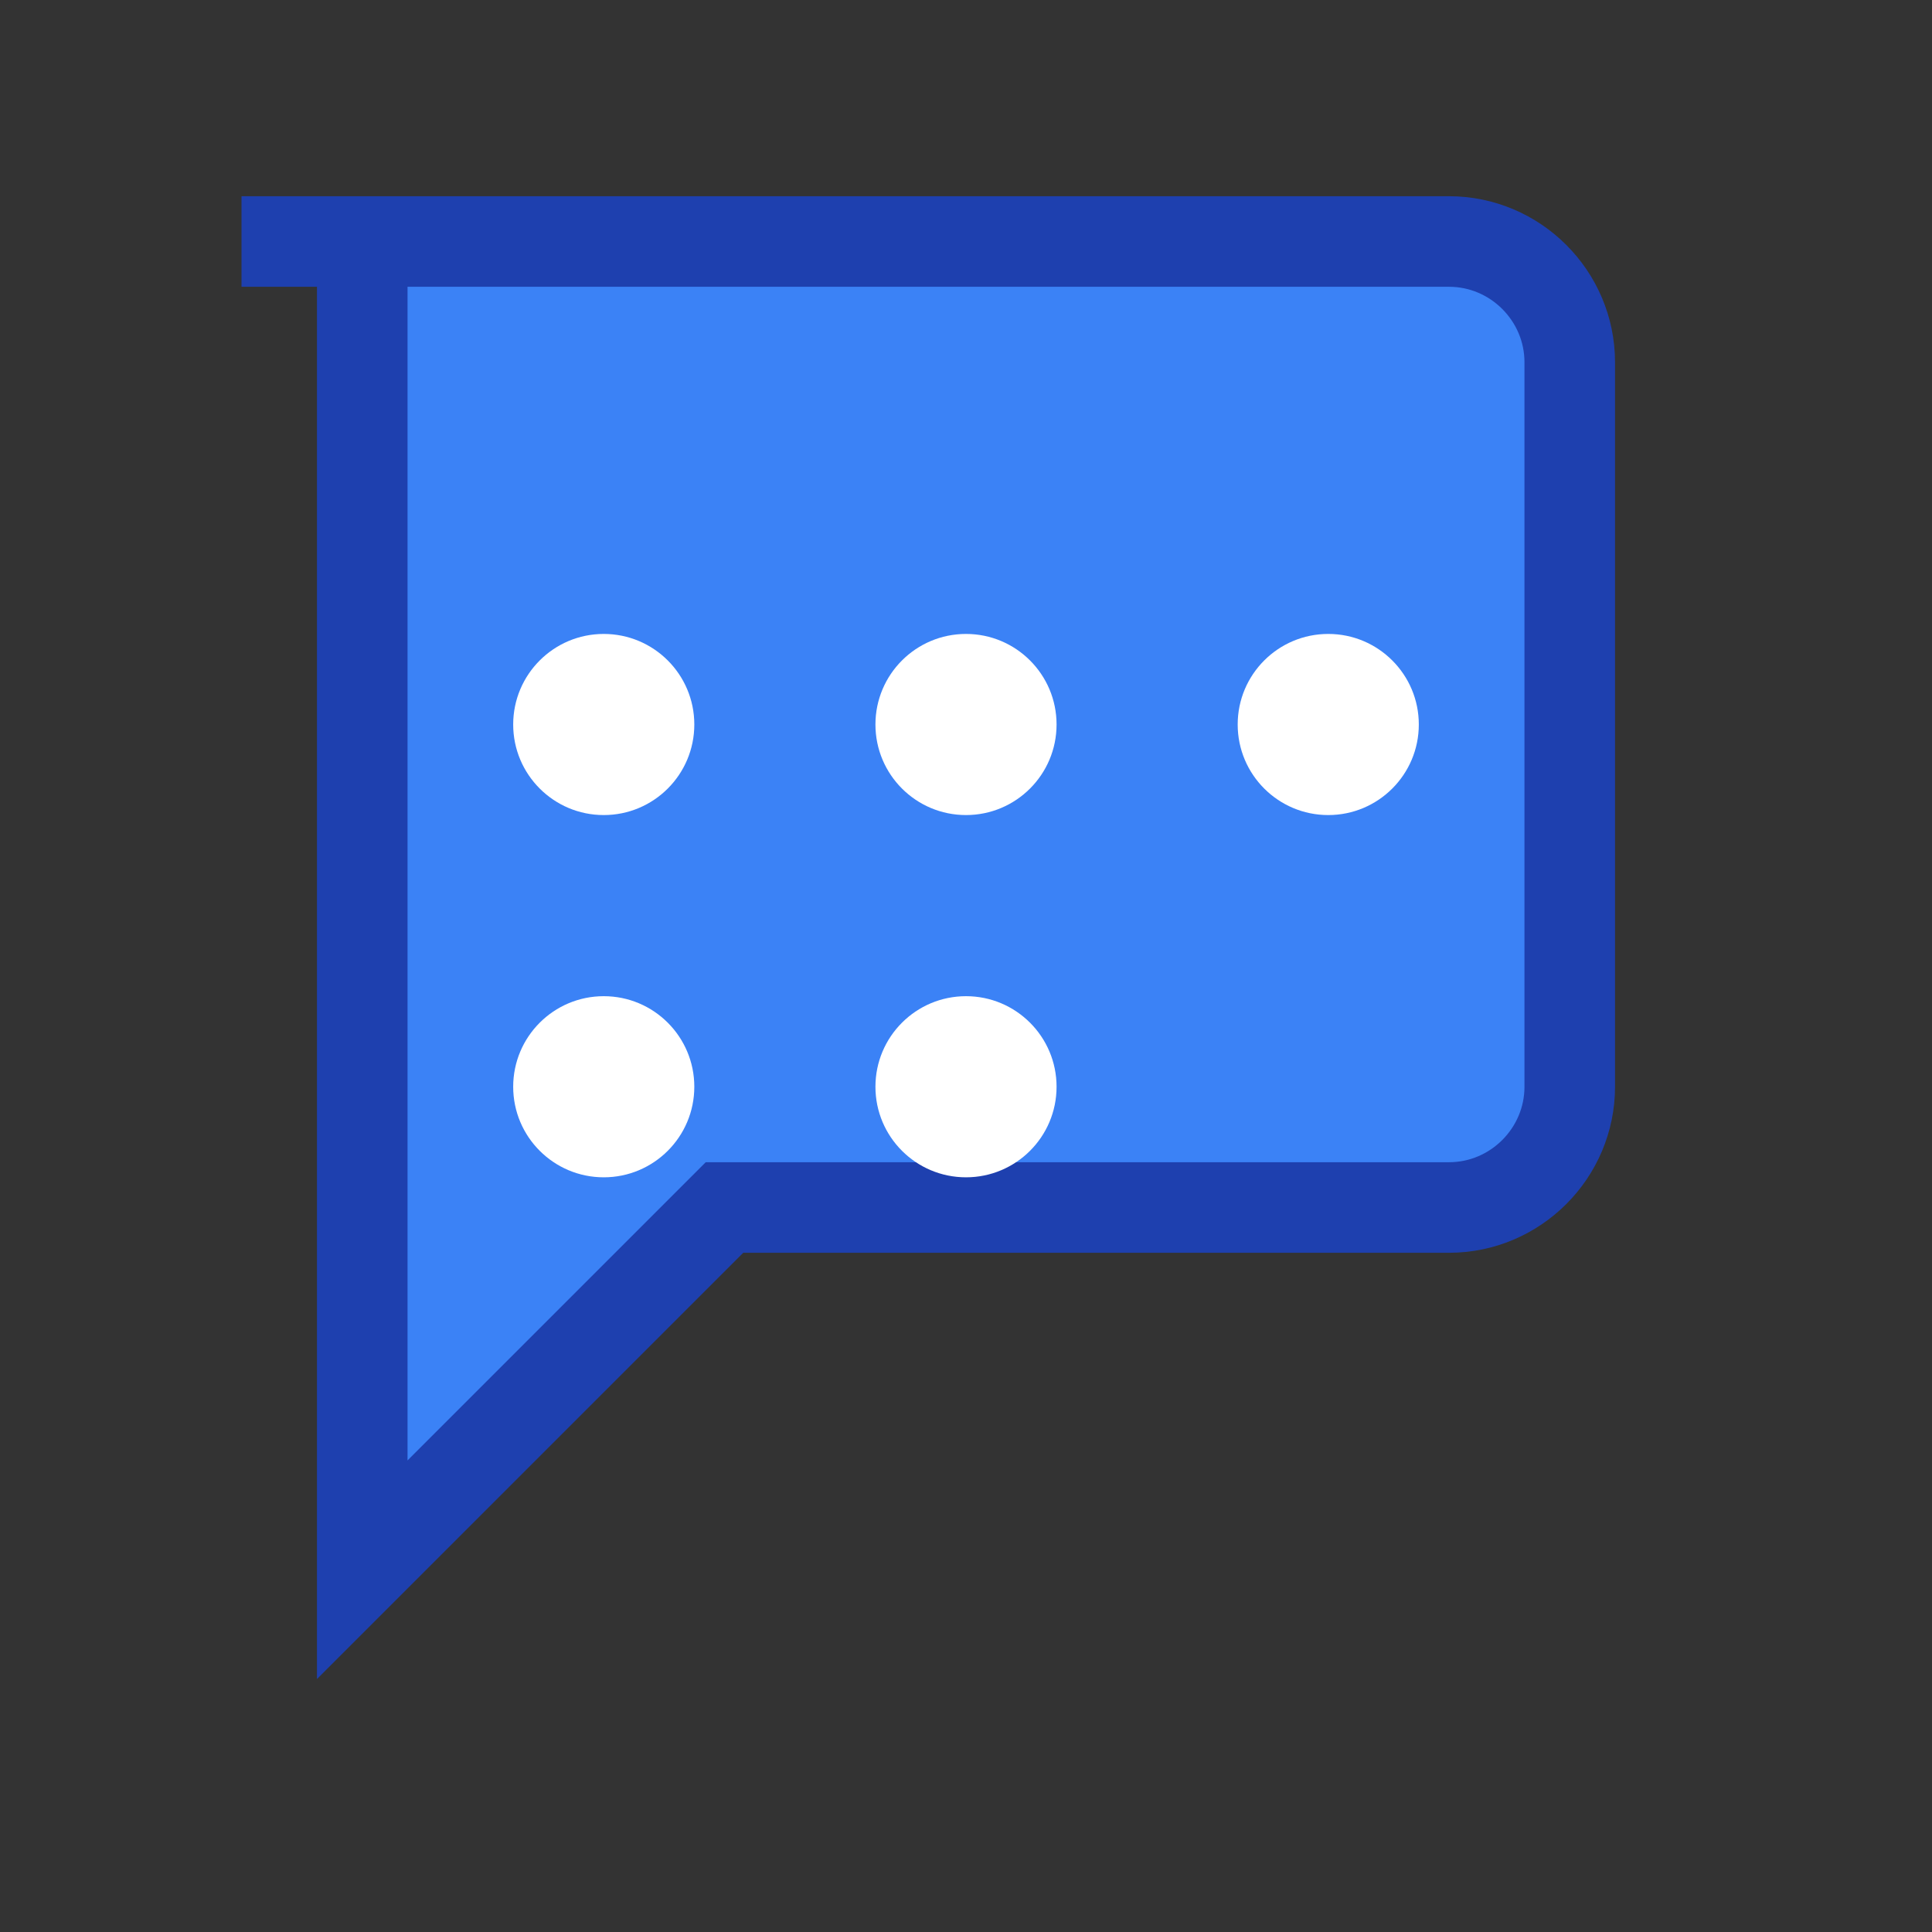 <svg xmlns="http://www.w3.org/2000/svg" viewBox="0 0 32 32" width="32" height="32">
  <rect x="0" y="0" width="32" height="32" fill="#333333" stroke="none"/>
  <!-- Chat bubble background -->
  <path d="M4 4h20c1.1 0 2 .9 2 2v12c0 1.1-.9 2-2 2H12l-6 6V4z" fill="#3b82f6"/>
  
  <!-- Chat bubble border -->
  <path d="M4 4h20c1.1 0 2 .9 2 2v12c0 1.1-.9 2-2 2H12l-6 6V4z" fill="none" stroke="#1e40af" stroke-width="1.5"/>
  
  <!-- Message dots -->
  <circle cx="10" cy="12" r="1.5" fill="white"/>
  <circle cx="16" cy="12" r="1.5" fill="white"/>
  <circle cx="22" cy="12" r="1.5" fill="white"/>
  
  <!-- Second row of dots -->
  <circle cx="10" cy="18" r="1.5" fill="white"/>
  <circle cx="16" cy="18" r="1.5" fill="white"/>
</svg> 